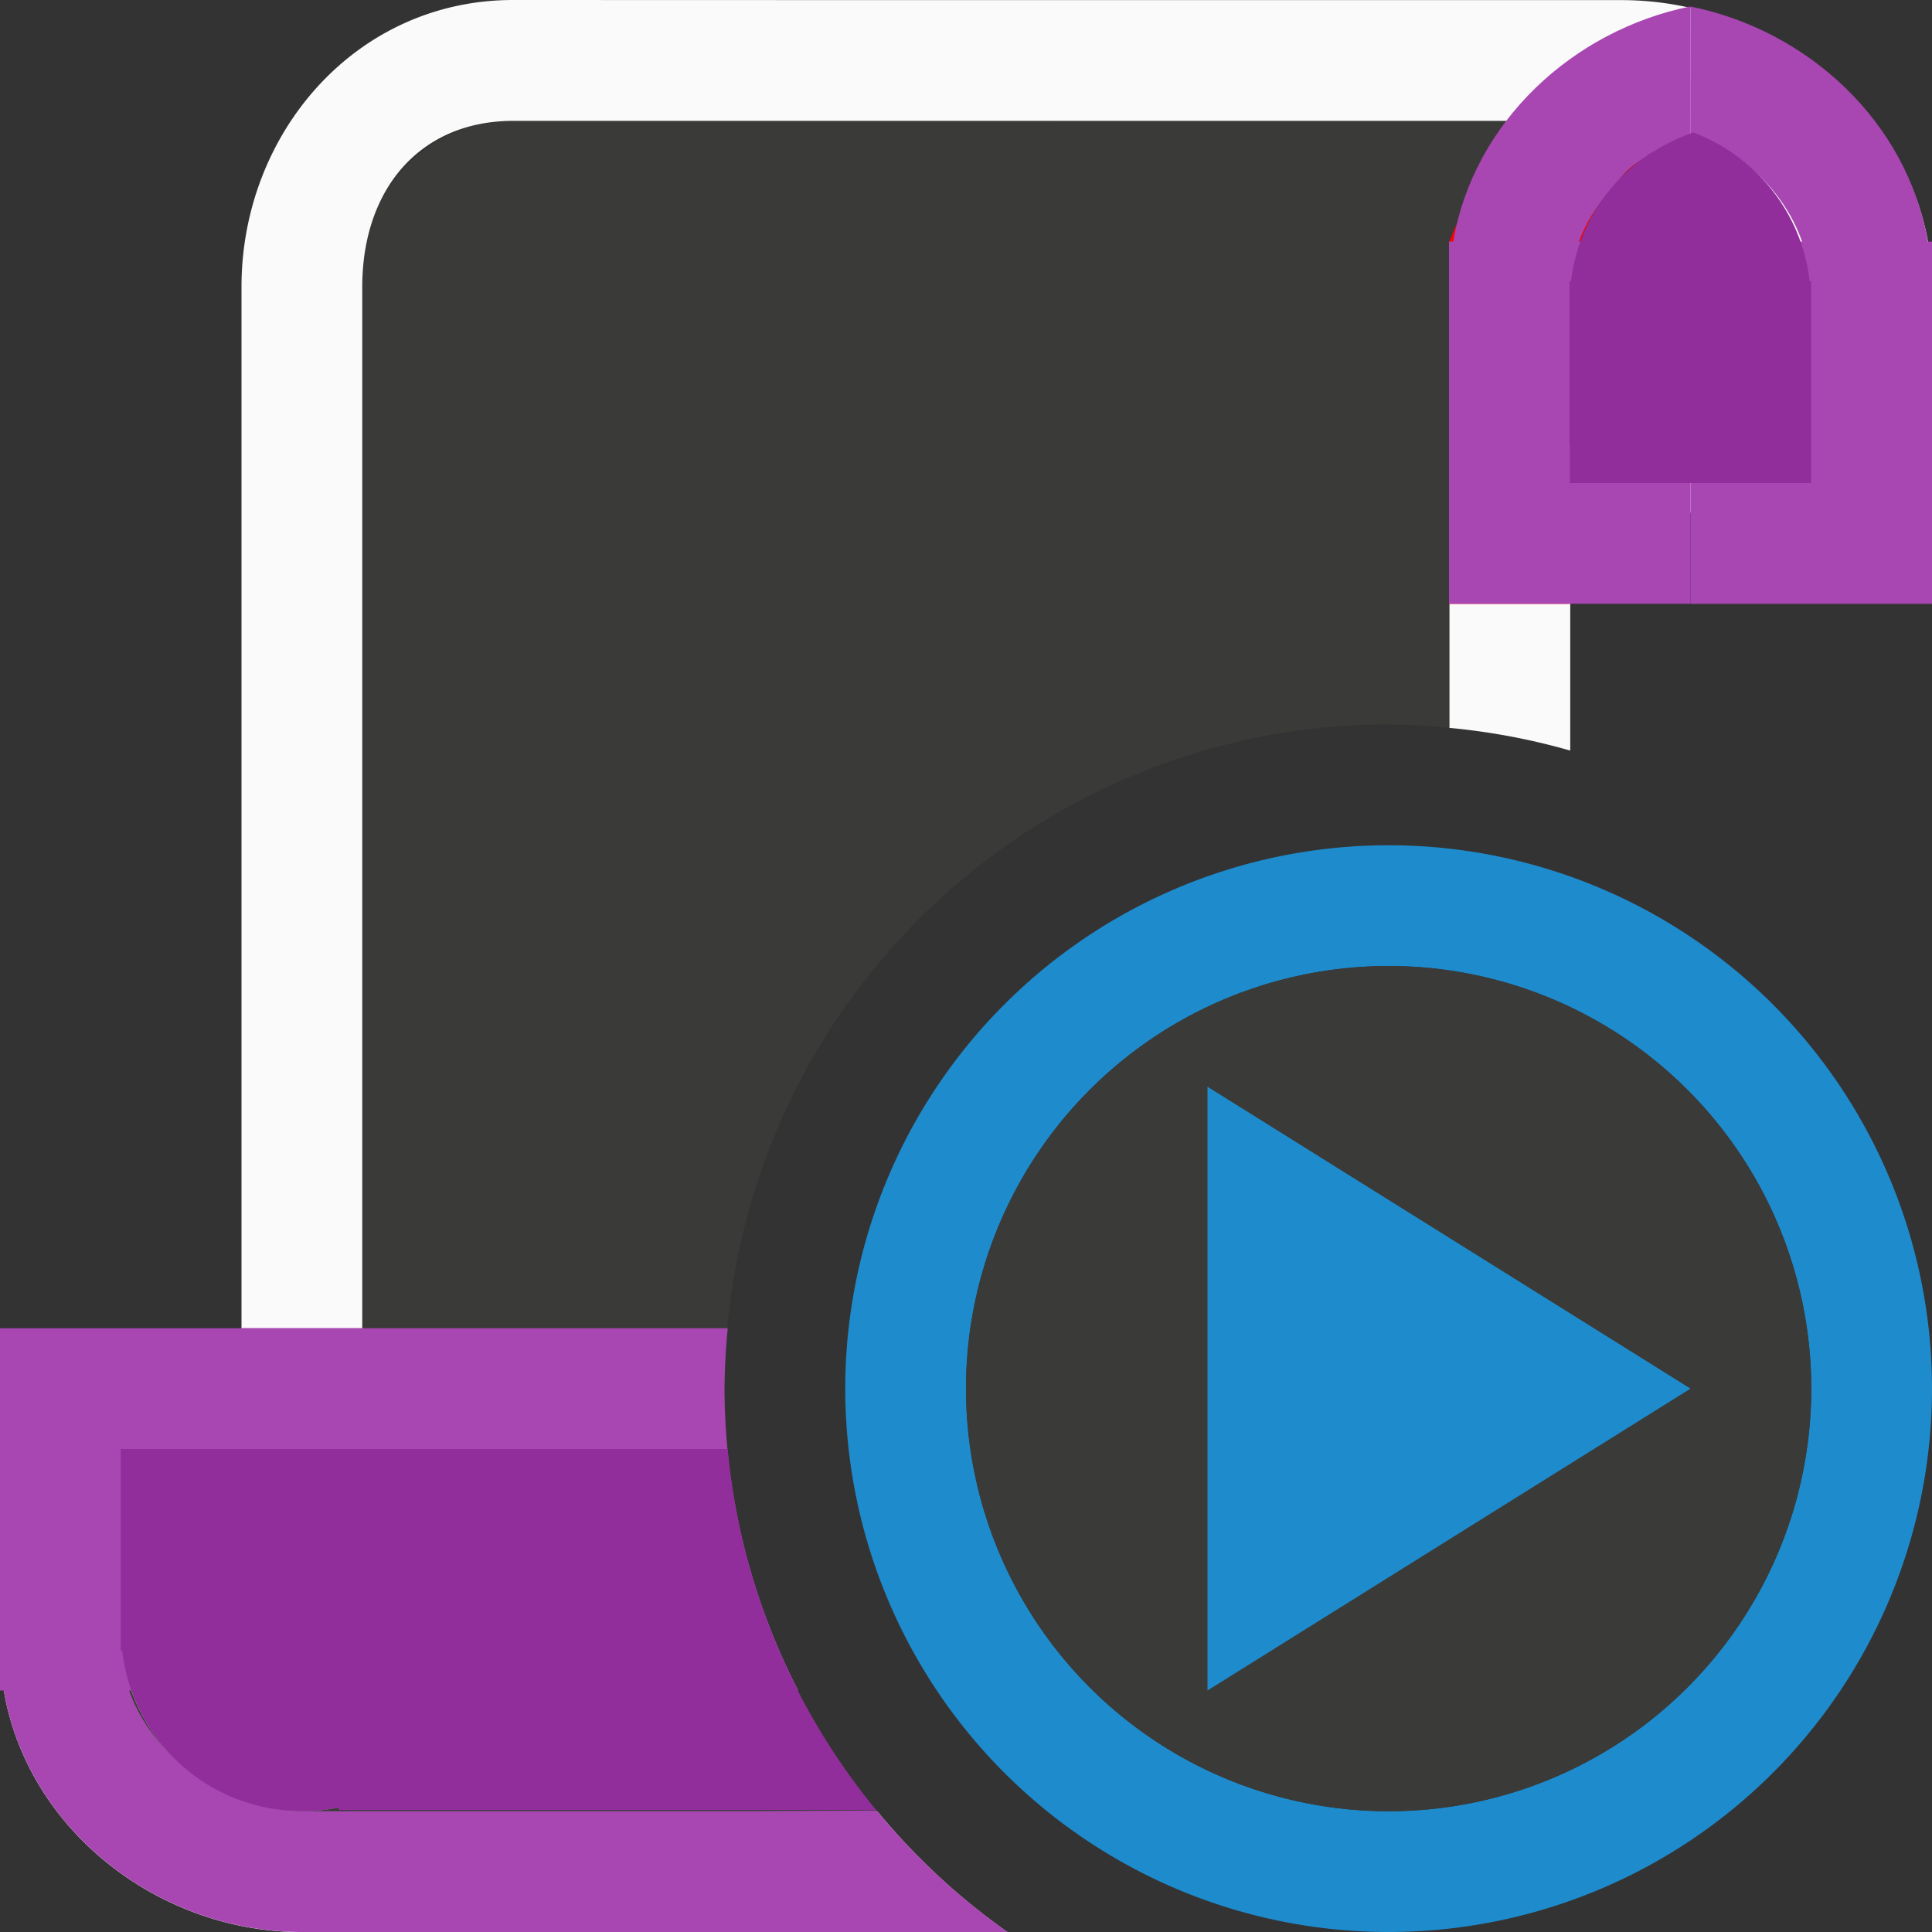 <svg viewBox="0 0 16 16" xmlns="http://www.w3.org/2000/svg"><rect x="0" y="0" width="16" height="16" fill="#333333" stroke="none"/>/&amp;amp;amp;gt;<path d="m8.777.977c.006.008.012.016.018.023h-4.795v.018c-.534.127-.827.495-1 .982v9.982c-.069.001-.128.01-.193.014-.374-.034-.716.048-1.002.211-.627.267-.865.984-.812 1.449-.002.032-.012.064-.012.096.007.492.344.958 1.148 1.152.161.051.33.087.516.094.051.002.107-.006.16-.008.066.003.125.01.195.01h4.264c-.001-.002-.002-.004-.004-.006-.001-.001-.003-.002-.004-.004a5.5 5.5 0 0 1 -.01-.014 5.5 5.5 0 0 1 -1.246-3.477 5.5 5.5 0 0 1 5.5-5.5 5.5 5.5 0 0 1 .535.033l.01-2.289c.072-.001.134-.009.201-.014.372.032.713-.048.998-.211.625-.268 1.857-.735 1.805-1.199.002-.032.012-.064.012-.096-.006-.461-1.301-.896-2.002-1.109-.044-.013-.086-.028-.133-.039-.163-.052-.337-.091-.525-.098-.053-.002-.111.008-.166.01-.064-.003-.121-.012-.189-.012zm2.102 13.867c-.039.033-.077.042-.115.066.001-.001.003.001.004 0 .038-.024.073-.034.111-.066z" fill="#3a3a38"/><path d="m4.25 0c-1.307 0-2.25 1.108-2.25 2.375v1.875 5.143 1.805c-1.071.241-2 1.275-2 2.428 0 1.346 1.194 2.375 2.5 2.375h5.844a5.5 5.5 0 0 1 -1.078-1 5.5 5.5 0 0 1 -.002 0h-4.764c-.765 0-1.5-.65-1.5-1.375 0-.091.012-.18.033-.268.151-.61.797-1.357 1.467-1.357h.5v-2.215-5.535-1.875c0-.811.48-1.375 1.25-1.375h4.486 3.768c.765 0 2.496.65 2.496 1.375s-1.731 1.358-2.496 1.375h-.5v2.277a5.5 5.5 0 0 1 1 .188v-1.662c1.071-.241 2.996-1.025 2.996-2.178 0-1.346-1.263-2.375-2.568-2.375h-5.775zm8.713 14.078c-.011.058-.032.113-.047.17.015-.057.036-.112.047-.17zm-.115.41c-.034.092-.078.179-.123.266.044-.087.089-.173.123-.266zm-.18.381c-.056.096-.119.185-.188.271.068-.087.132-.175.188-.271zm-.238.338c-.083.097-.174.188-.271.27.098-.083.189-.171.271-.27zm-.283.279c-.105.087-.218.164-.338.23.12-.067.233-.143.338-.23zm-.338.23c-.121.067-.25.123-.385.166.135-.044.263-.098.385-.166zm-.385.166c-.135.043-.277.073-.424.09.148-.016.288-.046.424-.09z" fill="#fafafa"/><circle cx="2.5" cy="13.5" fill="#98989d" r="1.5"/><path d="m2 11v.197c-1.071.241-2 1.275-2 2.428 0 1.346 1.194 2.375 2.5 2.375h5.844a5.5 5.5 0 0 1 -1.084-1.006l-.996.006h-3.764c-.097-0-.193-.011-.285-.029-.278-.054-.527-.187-.729-.373-.279-.244-.465-.573-.48-.928h-.006v-.045-.125-1.5h1.5.5v-1z" fill="#a846b2"/><path d="m0 11v3h6.611a5.5 5.5 0 0 1 -.611-2.5 5.5 5.5 0 0 1 .027-.5z" fill="#a846b2"/><path d="m1 12v1.5.17h.012c.086.757.726 1.329 1.488 1.33.102 0.0.204-.01.305-.031v.021h4.451a5.5 5.5 0 0 1 -1.23-2.99z" fill="#922e9b"/><path d="m14 .053v1.051c.19.069.367.163.514.299.189.166.331.372.41.598h-.924v2 .803.197h2v-2.625-.375h-.035c-.169-.991-.99-1.75-1.965-1.947z" fill="#a846b2"/><path d="m13.416 1c.172.001.422.045.584.104-.527.187-.922.643-.988 1.227h-.012v.17 1.5 1h-1v-3h.004c.212-.599.777-.999 1.412-1z" fill="#f00"/><path d="m14 .053c-.975.198-1.796.957-1.965 1.947h-.035v.375 2.625h2v-.197-.803h-1v-1.5-.17h.012c.013-.117.049-.224.088-.33h-.023c.054-.154.146-.293.254-.422.011-.013.022-.024.033-.037.041-.046.076-.097.123-.139.043-.04.094-.07.143-.104.011-.008.02-.016.031-.023.106-.069.219-.128.34-.172z" fill="#a846b2"/><path d="m14.021 1.096c-.536.184-.943.648-1.01 1.234h-.012v.17 1.5h2v-1.5-.17h-.012c-.066-.575-.452-1.042-.967-1.234z" fill="#922e9b"/><path d="m11.5 7a4.5 4.5 0 0 0 -4.5 4.5 4.5 4.5 0 0 0 4.5 4.5 4.5 4.5 0 0 0 4.5-4.5 4.5 4.5 0 0 0 -4.5-4.5zm0 1a3.5 3.5 0 0 1 3.5 3.5 3.5 3.5 0 0 1 -3.5 3.5 3.5 3.5 0 0 1 -3.5-3.5 3.5 3.5 0 0 1 3.5-3.5z" fill="#1e8bcd"/><circle cx="11.5" cy="11.5" fill="#3a3a38" r="3.5"/><path d="m10 14 4-2.5-4-2.5z" fill="#1e8bcd" fill-rule="evenodd"/></svg>